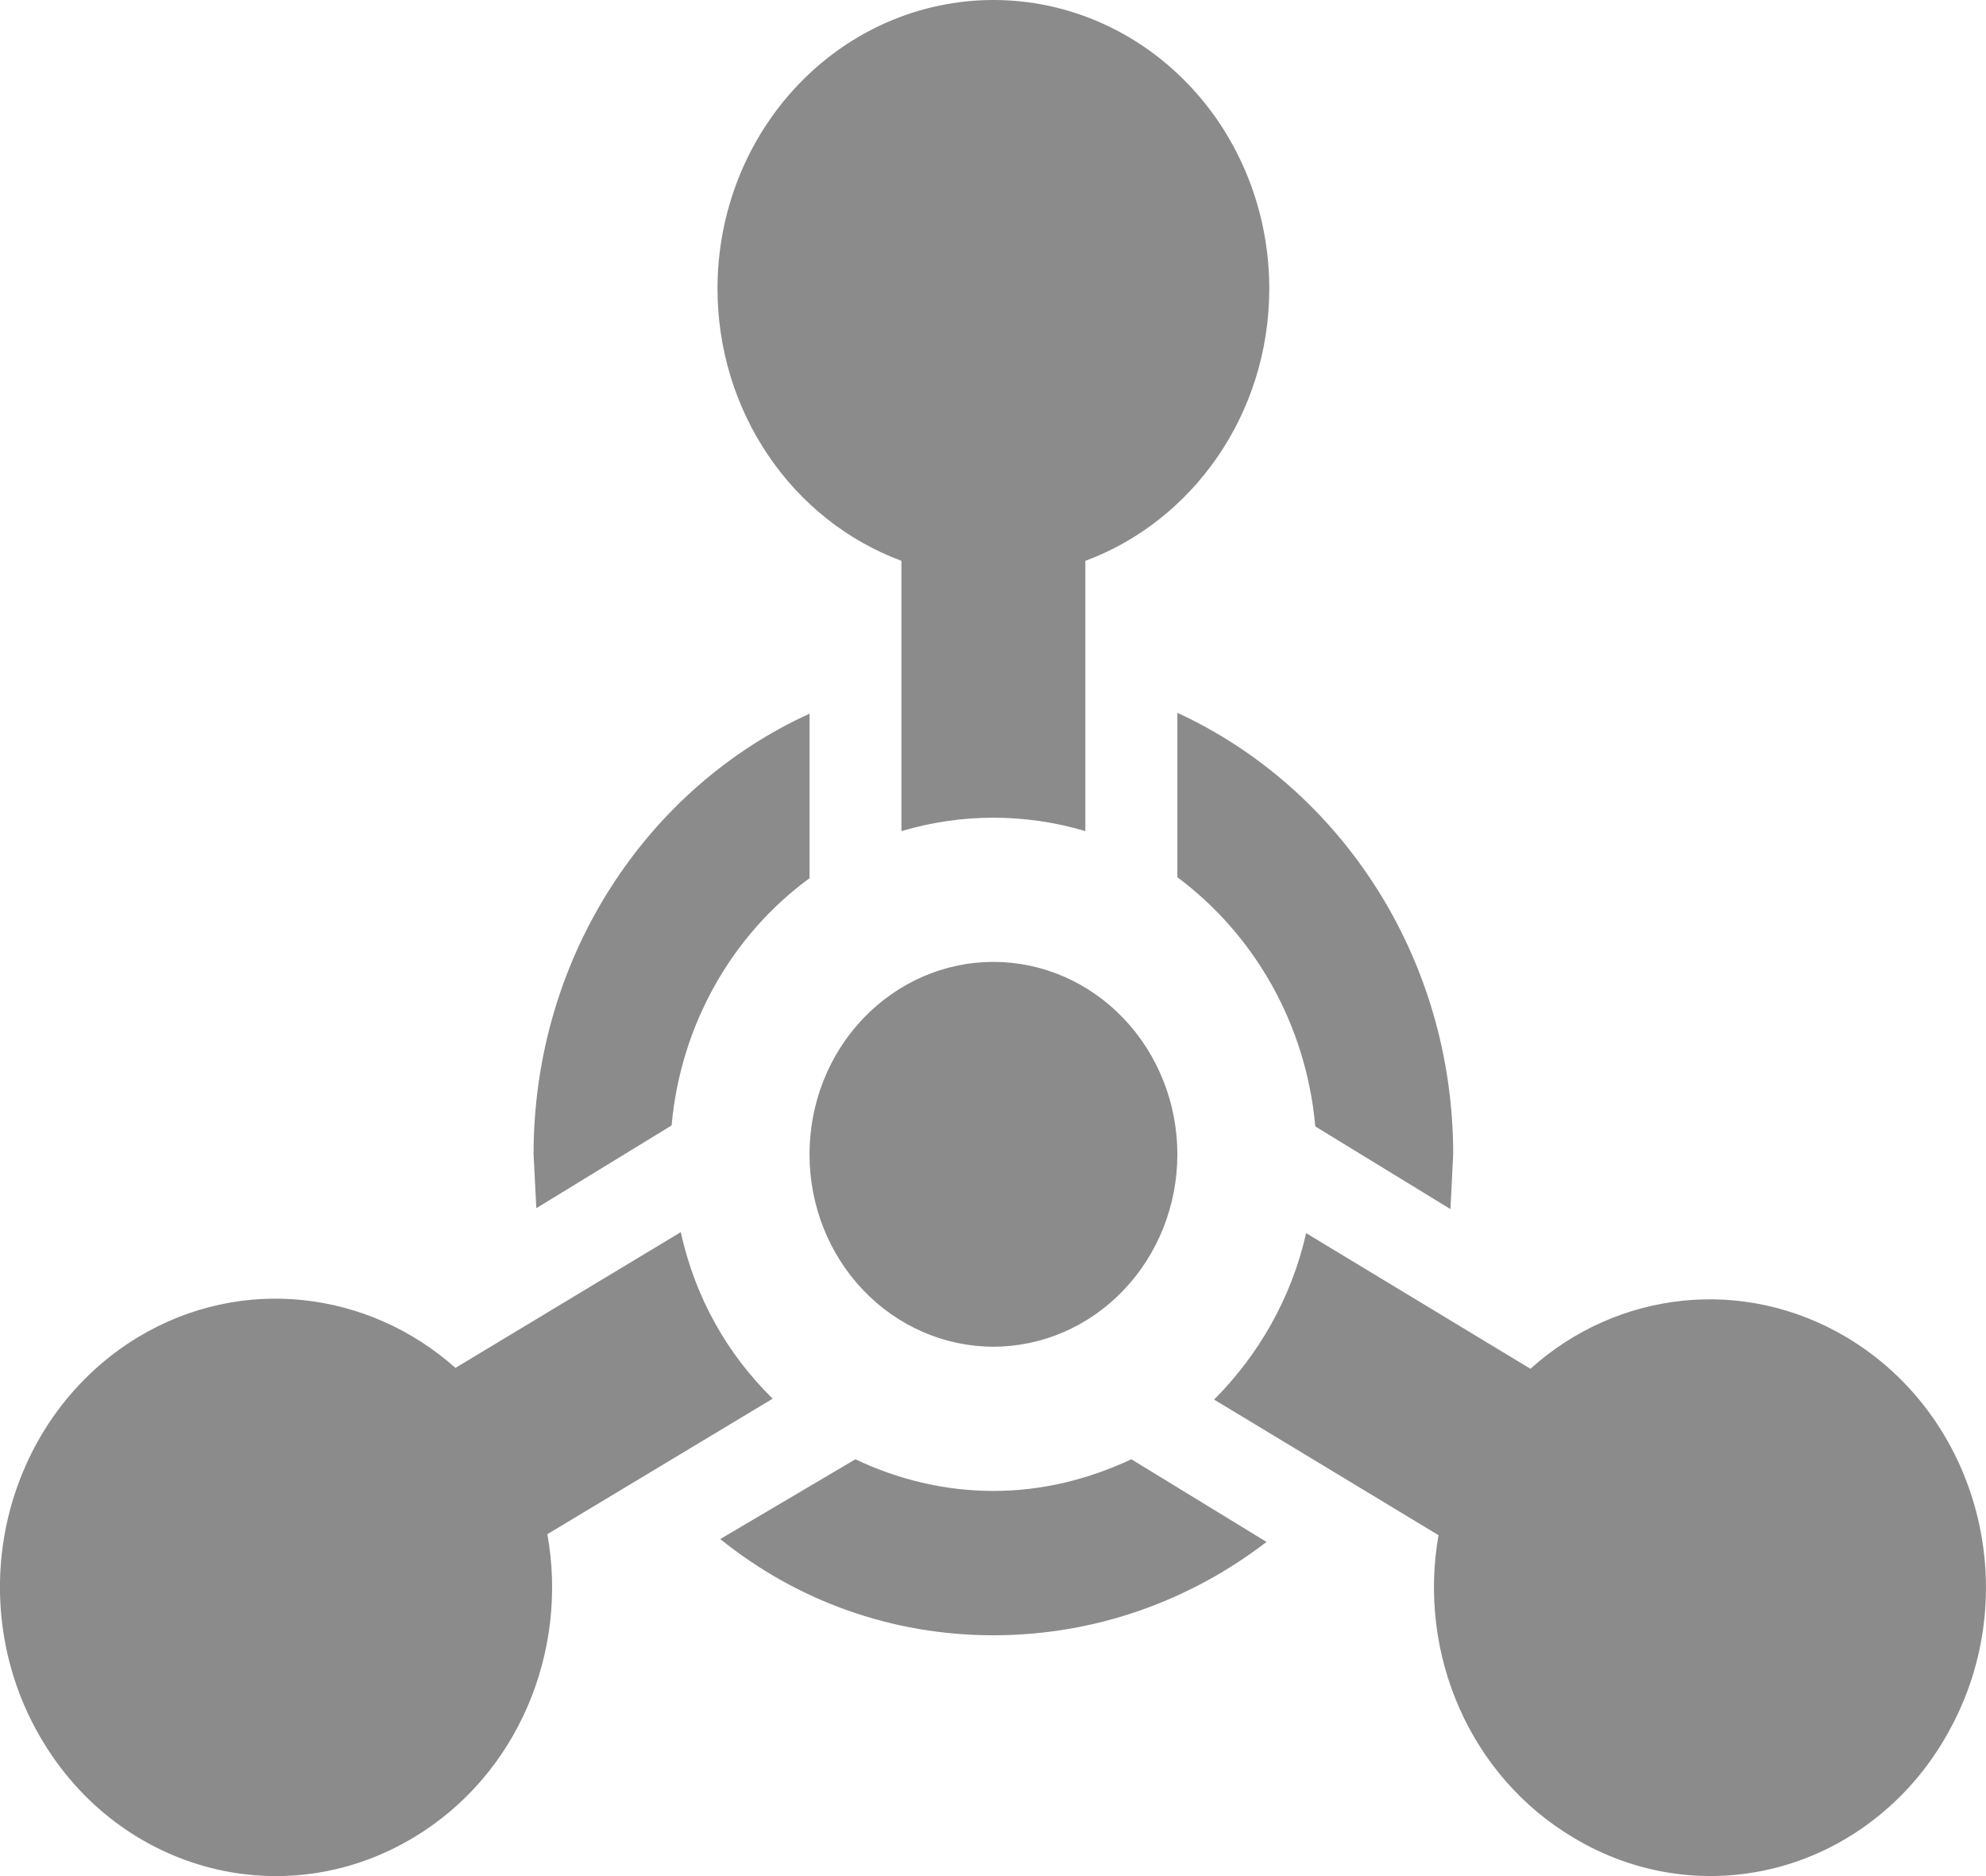 <svg width="18" height="17" viewBox="0 0 18 17" fill="none" xmlns="http://www.w3.org/2000/svg">
<path d="M8.17 5.082C7.683 4.901 7.26 4.567 6.962 4.125C6.663 3.684 6.503 3.156 6.503 2.615C6.503 1.921 6.767 1.256 7.236 0.766C7.705 0.275 8.341 0 9.004 0C9.667 0 10.303 0.275 10.772 0.766C11.241 1.256 11.504 1.921 11.504 2.615C11.504 3.757 10.804 4.724 9.837 5.082V7.531C9.292 7.369 8.715 7.369 8.17 7.531V5.082ZM14.255 16.648C13.805 16.38 13.447 15.973 13.229 15.483C13.011 14.992 12.944 14.443 13.038 13.911L11.004 12.682C11.404 12.281 11.704 11.767 11.838 11.174L13.871 12.403C14.655 11.697 15.805 11.558 16.747 12.124C17.947 12.848 18.355 14.443 17.663 15.689C17.5 15.987 17.283 16.248 17.023 16.457C16.763 16.667 16.466 16.821 16.15 16.91C15.833 16.999 15.502 17.022 15.177 16.977C14.852 16.932 14.538 16.82 14.255 16.648ZM1.252 12.116C2.194 11.549 3.344 11.697 4.128 12.395L6.17 11.165C6.303 11.767 6.595 12.273 7.003 12.674L4.961 13.902C5.153 14.966 4.695 16.081 3.753 16.648C2.553 17.372 1.027 16.944 0.336 15.689C0.171 15.392 0.064 15.063 0.021 14.723C-0.022 14.382 0 14.036 0.085 13.704C0.171 13.372 0.317 13.061 0.518 12.788C0.718 12.516 0.968 12.287 1.252 12.116ZM10.671 10.46C10.671 10.922 10.495 11.365 10.182 11.692C9.87 12.019 9.446 12.203 9.004 12.203C8.562 12.203 8.138 12.019 7.825 11.692C7.512 11.365 7.337 10.922 7.337 10.46C7.337 9.997 7.512 9.554 7.825 9.227C8.138 8.9 8.562 8.716 9.004 8.716C9.446 8.716 9.87 8.9 10.182 9.227C10.495 9.554 10.671 9.997 10.671 10.46ZM13.171 10.46L13.146 10.956L11.921 10.207C11.838 9.274 11.362 8.463 10.671 7.949V6.459C12.146 7.139 13.171 8.673 13.171 10.46ZM11.479 13.972C10.787 14.504 9.929 14.818 9.004 14.818C8.079 14.818 7.22 14.504 6.528 13.946L7.753 13.223C8.137 13.406 8.562 13.51 9.004 13.51C9.445 13.51 9.862 13.406 10.254 13.223L11.479 13.972ZM4.861 10.948L4.836 10.46C4.836 8.673 5.862 7.139 7.337 6.467V7.958C6.645 8.463 6.17 9.274 6.087 10.198L4.861 10.948Z" fill="#8B8B8C"/>
</svg>
